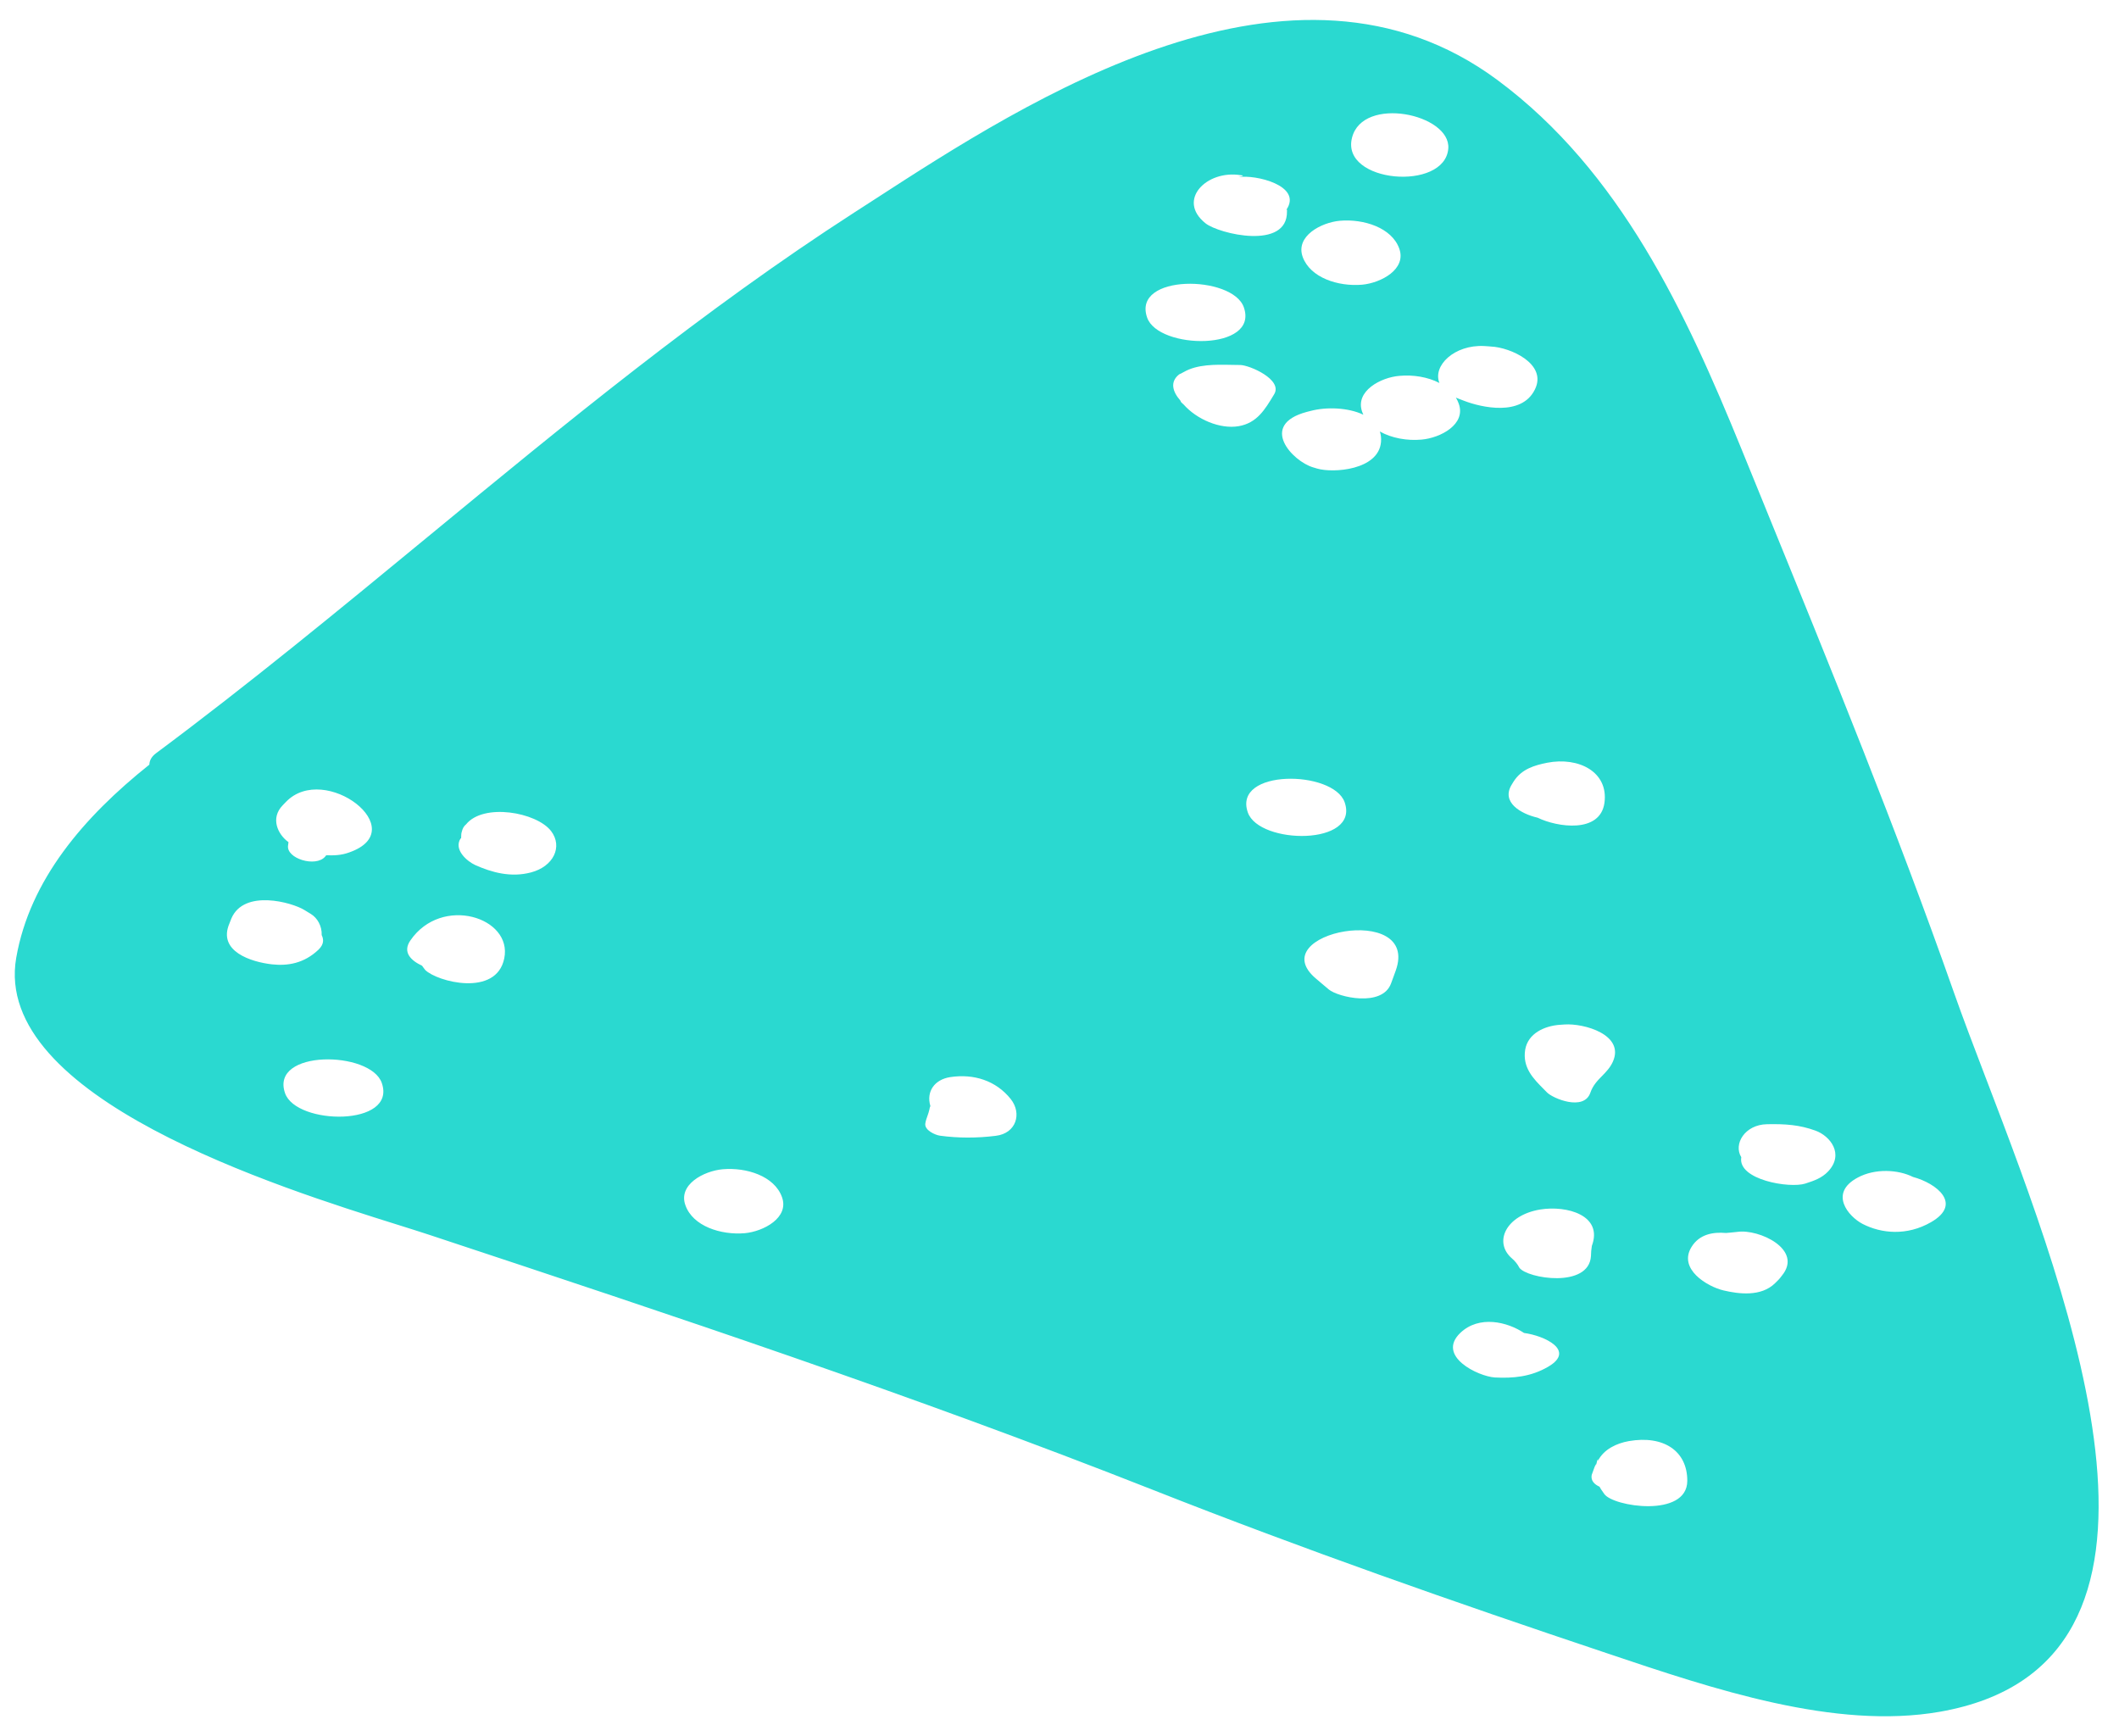 <svg width="83" height="68" viewBox="0 0 83 68" fill="none" xmlns="http://www.w3.org/2000/svg">
<path fill-rule="evenodd" clip-rule="evenodd" d="M69.174 19.948C71.731 26.221 74.292 32.502 76.527 38.853C76.874 39.841 77.307 40.976 77.779 42.213L77.78 42.213L77.78 42.213C81.175 51.103 86.556 65.193 75.984 67.044C71.874 67.76 67.122 66.159 62.931 64.748L62.91 64.741C56.972 62.754 51.062 60.682 45.186 58.364C35.679 54.616 26.388 51.535 16.811 48.363C16.491 48.257 16.088 48.131 15.619 47.983L15.618 47.983C10.921 46.51 -0.318 42.986 0.636 37.51C1.169 34.465 3.274 32.003 5.85 29.949C5.854 29.798 5.925 29.642 6.109 29.504C9.754 26.791 13.259 23.905 16.765 21.018C22.156 16.579 27.548 12.139 33.448 8.332C33.698 8.171 33.956 8.004 34.224 7.831C40.277 3.909 50.643 -2.808 58.656 3.136C63.469 6.705 66.04 12.258 68.203 17.564C68.525 18.355 68.848 19.147 69.171 19.939L69.171 19.939L69.171 19.939L69.171 19.94L69.171 19.94L69.171 19.941L69.171 19.941L69.171 19.941L69.171 19.941L69.172 19.941L69.172 19.942L69.172 19.942L69.172 19.942L69.172 19.943L69.172 19.943L69.172 19.943L69.172 19.944L69.173 19.944L69.173 19.944L69.174 19.947L69.174 19.948ZM11.165 42.816C11.601 44.076 15.554 44.134 14.954 42.415C14.515 41.15 10.565 41.096 11.165 42.816ZM9.065 35.969L9.037 36.04L9.037 36.04L9.037 36.04C9.02 36.082 9.003 36.124 8.988 36.165C8.512 37.266 9.848 37.679 10.651 37.77C11.273 37.838 11.91 37.734 12.477 37.194C12.696 36.98 12.681 36.792 12.6 36.623C12.614 36.279 12.44 35.957 12.172 35.794C12.129 35.77 12.086 35.742 12.042 35.715L12.042 35.715L12.042 35.715L12.042 35.715C12.001 35.689 11.96 35.664 11.919 35.64C11.439 35.345 9.565 34.815 9.065 35.969ZM11.112 31.5C11.141 31.469 11.171 31.437 11.201 31.408C12.718 29.832 16.199 32.51 13.675 33.388C13.364 33.503 13.07 33.508 12.778 33.498C12.77 33.506 12.763 33.516 12.756 33.525C12.75 33.533 12.744 33.541 12.738 33.548C12.373 33.984 11.196 33.628 11.284 33.106C11.287 33.074 11.292 33.043 11.296 33.014L11.301 32.986C10.876 32.678 10.581 32.044 11.075 31.539L11.112 31.5ZM18.256 32.287C18.167 32.355 18.115 32.459 18.087 32.581C18.067 32.639 18.065 32.703 18.064 32.769C18.064 32.791 18.063 32.814 18.062 32.836C18.059 32.836 18.058 32.836 18.056 32.836L18.052 32.837L18.046 32.838L18.041 32.839C17.757 33.285 18.309 33.742 18.612 33.88C19.25 34.166 20.005 34.381 20.798 34.17C21.678 33.939 22.053 33.164 21.586 32.55C21.012 31.805 18.933 31.446 18.256 32.287ZM16.532 37.824C16.103 37.625 15.752 37.299 16.075 36.833C17.301 35.049 20.086 35.927 19.751 37.538C19.44 39.068 17.106 38.448 16.652 37.987C16.62 37.946 16.594 37.91 16.567 37.873L16.532 37.824ZM26.849 47.21C27.142 48.03 28.239 48.378 29.169 48.301C29.906 48.233 30.926 47.693 30.628 46.883C30.334 46.063 29.24 45.715 28.307 45.796C27.567 45.862 26.55 46.399 26.849 47.21ZM36.435 43.341C36.438 43.335 36.441 43.328 36.443 43.322C36.274 42.757 36.599 42.286 37.212 42.188C38.144 42.045 39.015 42.325 39.591 43.047C40.039 43.614 39.803 44.391 39.006 44.486C38.276 44.578 37.538 44.58 36.817 44.481C36.626 44.454 36.211 44.266 36.243 44.01C36.259 43.9 36.294 43.8 36.33 43.701C36.357 43.623 36.384 43.546 36.402 43.465C36.412 43.39 36.425 43.363 36.435 43.341ZM47.222 8.748C47.742 9.161 50.44 9.81 50.41 8.275C50.417 8.22 50.41 8.2 50.387 8.215C51.034 7.265 49.155 6.826 48.511 6.939C48.711 6.892 48.736 6.869 48.592 6.861C47.268 6.646 46.074 7.835 47.222 8.748ZM52.958 5.393C52.501 7.169 56.599 7.512 56.729 5.815C56.829 4.467 53.378 3.733 52.958 5.393ZM57.126 15.614L57.363 15.704C58.012 15.953 59.599 16.326 60.121 15.254C60.619 14.249 59.149 13.604 58.404 13.573C58.374 13.57 58.344 13.568 58.313 13.565L58.313 13.565C58.253 13.56 58.193 13.554 58.134 13.553C56.968 13.494 56.109 14.322 56.381 15C55.925 14.763 55.346 14.672 54.818 14.721C54.083 14.779 53.063 15.322 53.357 16.136C53.37 16.173 53.385 16.209 53.402 16.243C52.807 15.96 51.954 15.931 51.34 16.094L51.291 16.106C51.258 16.113 51.223 16.122 51.186 16.133C49.283 16.643 50.631 18.067 51.428 18.303C51.455 18.313 51.484 18.321 51.514 18.329C51.541 18.337 51.568 18.344 51.594 18.353C52.218 18.537 54 18.413 54.093 17.311C54.106 17.16 54.089 17.023 54.048 16.9C54.515 17.165 55.126 17.268 55.678 17.218C56.421 17.155 57.436 16.619 57.137 15.806C57.108 15.724 57.07 15.646 57.026 15.573C57.058 15.587 57.091 15.601 57.126 15.614ZM46.328 14.592C46.341 14.586 46.355 14.58 46.367 14.572C46.895 14.264 47.612 14.278 48.248 14.291L48.249 14.291L48.249 14.291L48.25 14.291L48.25 14.291L48.25 14.291C48.364 14.293 48.475 14.296 48.583 14.296C48.945 14.302 50.253 14.867 49.91 15.439L49.887 15.477C49.545 16.045 49.232 16.568 48.519 16.692C47.788 16.818 46.875 16.426 46.361 15.842L46.357 15.841L46.355 15.838C46.342 15.823 46.326 15.81 46.312 15.798C46.296 15.785 46.28 15.772 46.267 15.755C46.256 15.743 46.251 15.731 46.247 15.717C46.243 15.707 46.239 15.697 46.232 15.686C45.928 15.339 45.821 14.961 46.176 14.672C46.195 14.656 46.217 14.647 46.239 14.638C46.258 14.63 46.277 14.623 46.293 14.611C46.302 14.604 46.314 14.598 46.328 14.592ZM51.026 10.064C51.325 10.879 52.414 11.23 53.35 11.151C54.088 11.084 55.104 10.548 54.807 9.733C54.514 8.917 53.416 8.567 52.486 8.646C51.749 8.712 50.733 9.249 51.026 10.064ZM44.932 12.437C45.367 13.7 49.324 13.754 48.72 12.036C48.283 10.771 44.333 10.719 44.932 12.437ZM62.592 57.212L62.59 57.189C62.589 57.174 62.588 57.158 62.589 57.142C62.563 57.192 62.554 57.234 62.545 57.274C62.54 57.296 62.535 57.318 62.528 57.341C62.525 57.353 62.518 57.365 62.51 57.377C62.504 57.388 62.496 57.399 62.493 57.41C62.572 57.141 62.345 57.759 62.346 57.768C62.302 57.997 62.458 58.142 62.652 58.229C62.69 58.303 62.735 58.367 62.781 58.431C62.8 58.458 62.819 58.485 62.837 58.512C63.178 59.015 66.082 59.459 66.09 58.002C66.095 56.825 65.156 56.209 63.804 56.443C63.312 56.53 62.821 56.766 62.592 57.212ZM59.513 49.653C59.441 49.513 59.345 49.394 59.225 49.291C58.488 48.658 58.98 47.596 60.331 47.372C61.37 47.205 62.8 47.595 62.352 48.797C62.328 48.935 62.32 49.066 62.317 49.193C62.241 50.471 59.816 50.078 59.513 49.653ZM68.205 45.325C68.052 46.211 70.1 46.554 70.712 46.357L70.721 46.354C71.044 46.249 71.357 46.146 71.609 45.879C72.247 45.196 71.685 44.489 71.108 44.282C70.488 44.056 69.926 44.017 69.212 44.032C68.347 44.047 67.886 44.806 68.205 45.325ZM67.51 50.542C66.876 50.393 65.717 49.703 66.258 48.836C66.564 48.342 67.093 48.247 67.607 48.292C67.658 48.288 67.708 48.283 67.757 48.279C67.859 48.27 67.958 48.262 68.056 48.249C68.888 48.125 70.651 48.937 69.79 49.97C69.711 50.081 69.623 50.17 69.529 50.258C68.98 50.801 68.093 50.68 67.51 50.542ZM57.205 52.2C56.242 53.116 57.904 53.91 58.551 53.951C59.255 53.987 59.958 53.932 60.647 53.527C61.73 52.892 60.49 52.312 59.695 52.208C59.037 51.768 57.938 51.508 57.205 52.2ZM60.475 42.665C60.064 42.253 59.627 41.815 59.741 41.112C59.852 40.471 60.496 40.186 61.083 40.139L61.127 40.137L61.127 40.137C61.176 40.135 61.225 40.132 61.278 40.126C62.05 40.073 63.645 40.526 63.176 41.581C63.072 41.814 62.914 41.976 62.755 42.139C62.574 42.323 62.393 42.508 62.293 42.799C62.039 43.532 60.821 43.022 60.593 42.785C60.554 42.745 60.515 42.706 60.475 42.665ZM72.764 46.123C71.626 46.732 72.395 47.644 72.957 47.937C73.691 48.315 74.692 48.412 75.633 47.871C76.886 47.154 75.855 46.346 74.932 46.098C74.343 45.804 73.443 45.757 72.764 46.123ZM59.223 30.715L59.223 30.715L59.223 30.714C59.245 30.68 59.266 30.647 59.288 30.609C59.602 30.116 60.11 29.974 60.598 29.875C61.839 29.633 63.008 30.235 62.846 31.441C62.681 32.654 60.994 32.401 60.229 32.027C59.581 31.879 58.775 31.424 59.22 30.72L59.223 30.715ZM48.877 31.822C49.32 33.085 53.267 33.136 52.669 31.421C52.224 30.159 48.278 30.106 48.877 31.822ZM51.801 38.546C51.717 38.474 51.633 38.402 51.548 38.331C49.395 36.518 55.636 35.317 54.67 38.016C54.638 38.111 54.603 38.204 54.568 38.297C54.542 38.368 54.515 38.439 54.489 38.511C54.148 39.468 52.405 39.054 52.049 38.755C51.966 38.686 51.884 38.616 51.801 38.546Z" fill="#2AD9D0"/>
</svg>
